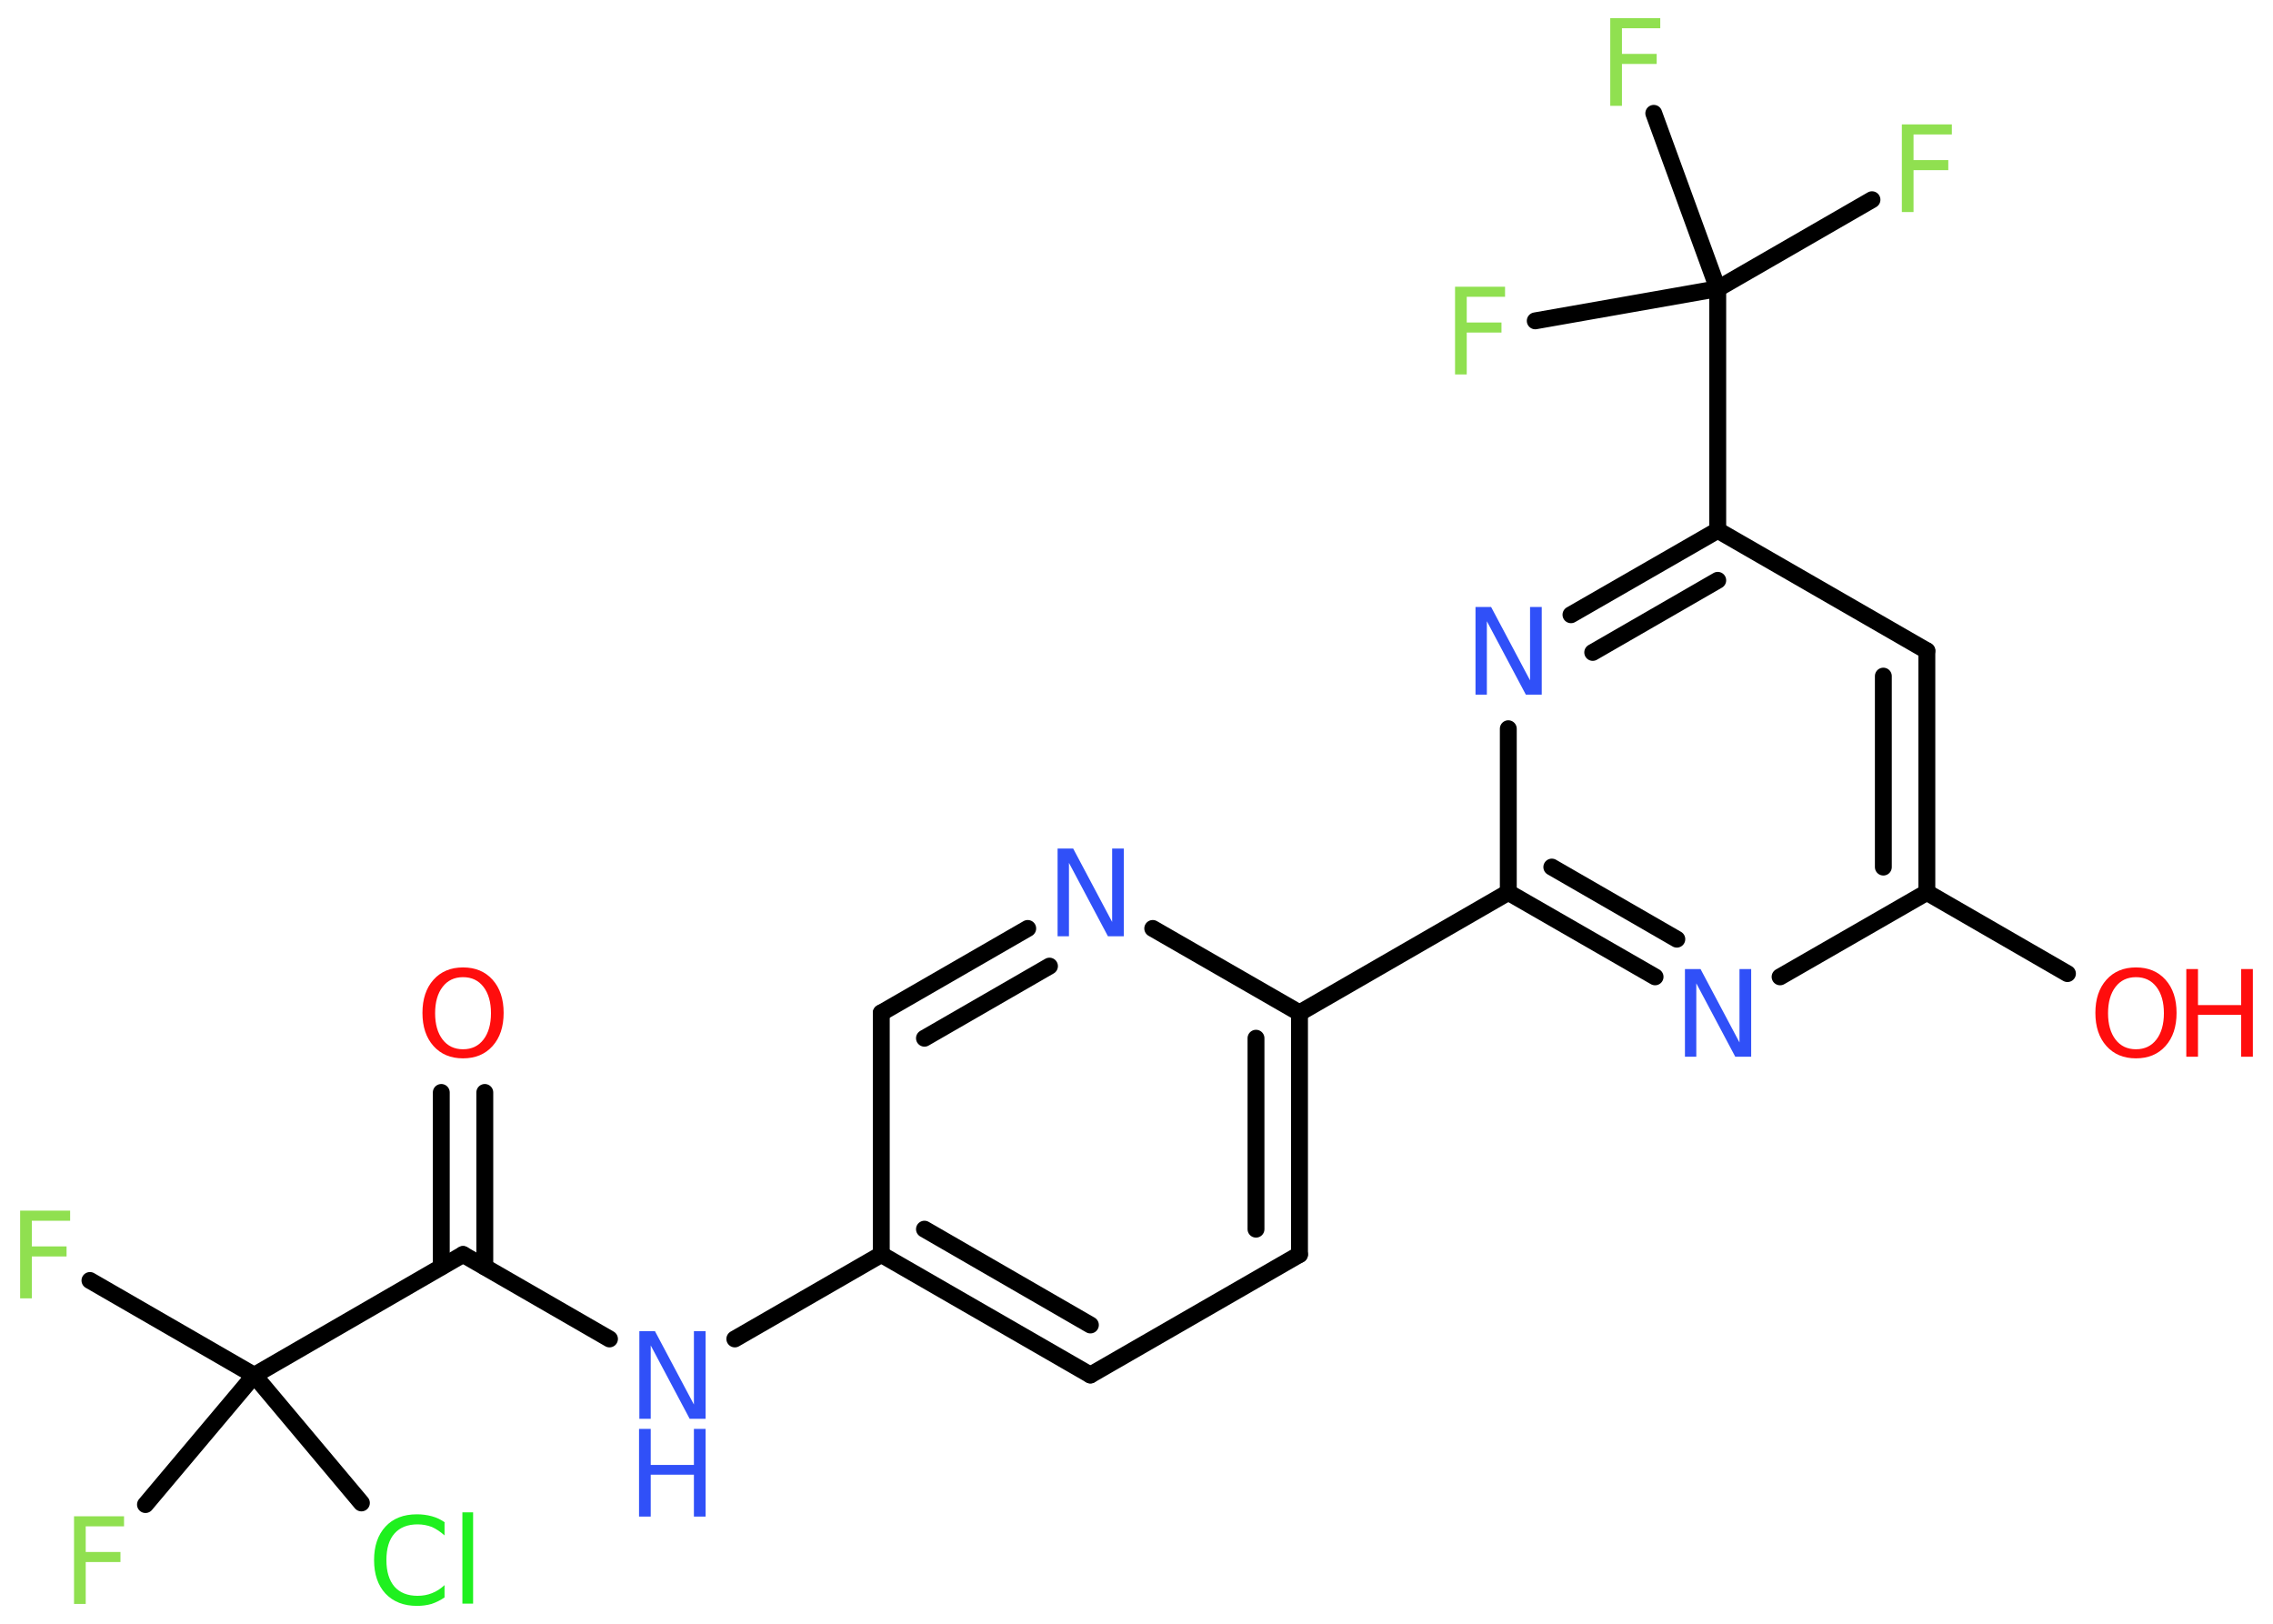 <?xml version='1.0' encoding='UTF-8'?>
<!DOCTYPE svg PUBLIC "-//W3C//DTD SVG 1.1//EN" "http://www.w3.org/Graphics/SVG/1.1/DTD/svg11.dtd">
<svg version='1.2' xmlns='http://www.w3.org/2000/svg' xmlns:xlink='http://www.w3.org/1999/xlink' width='70.0mm' height='50.0mm' viewBox='0 0 70.0 50.0'>
  <desc>Generated by the Chemistry Development Kit (http://github.com/cdk)</desc>
  <g stroke-linecap='round' stroke-linejoin='round' stroke='#000000' stroke-width='.52' fill='#90E050'>
    <rect x='.0' y='.0' width='70.0' height='50.0' fill='#FFFFFF' stroke='none'/>
    <g id='mol1' class='mol'>
      <g id='mol1bnd1' class='bond'>
        <line x1='14.93' y1='33.64' x2='14.93' y2='39.01'/>
        <line x1='13.59' y1='33.64' x2='13.59' y2='39.01'/>
      </g>
      <line id='mol1bnd2' class='bond' x1='14.26' y1='38.63' x2='18.77' y2='41.23'/>
      <line id='mol1bnd3' class='bond' x1='22.63' y1='41.23' x2='27.14' y2='38.63'/>
      <g id='mol1bnd4' class='bond'>
        <line x1='27.14' y1='38.63' x2='33.58' y2='42.34'/>
        <line x1='28.47' y1='37.85' x2='33.58' y2='40.8'/>
      </g>
      <line id='mol1bnd5' class='bond' x1='33.58' y1='42.34' x2='40.02' y2='38.63'/>
      <g id='mol1bnd6' class='bond'>
        <line x1='40.02' y1='38.63' x2='40.02' y2='31.19'/>
        <line x1='38.68' y1='37.85' x2='38.68' y2='31.97'/>
      </g>
      <line id='mol1bnd7' class='bond' x1='40.02' y1='31.19' x2='46.45' y2='27.48'/>
      <g id='mol1bnd8' class='bond'>
        <line x1='46.45' y1='27.48' x2='50.97' y2='30.08'/>
        <line x1='47.79' y1='26.7' x2='51.64' y2='28.92'/>
      </g>
      <line id='mol1bnd9' class='bond' x1='54.82' y1='30.08' x2='59.34' y2='27.48'/>
      <line id='mol1bnd10' class='bond' x1='59.34' y1='27.48' x2='63.67' y2='29.98'/>
      <g id='mol1bnd11' class='bond'>
        <line x1='59.34' y1='27.48' x2='59.34' y2='20.04'/>
        <line x1='58.0' y1='26.7' x2='58.0' y2='20.82'/>
      </g>
      <line id='mol1bnd12' class='bond' x1='59.34' y1='20.04' x2='52.9' y2='16.33'/>
      <line id='mol1bnd13' class='bond' x1='52.9' y1='16.33' x2='52.9' y2='8.89'/>
      <line id='mol1bnd14' class='bond' x1='52.9' y1='8.89' x2='57.65' y2='6.15'/>
      <line id='mol1bnd15' class='bond' x1='52.9' y1='8.89' x2='50.93' y2='3.49'/>
      <line id='mol1bnd16' class='bond' x1='52.9' y1='8.89' x2='47.28' y2='9.88'/>
      <g id='mol1bnd17' class='bond'>
        <line x1='52.9' y1='16.33' x2='48.38' y2='18.93'/>
        <line x1='52.9' y1='17.87' x2='49.05' y2='20.09'/>
      </g>
      <line id='mol1bnd18' class='bond' x1='46.45' y1='27.48' x2='46.45' y2='22.44'/>
      <line id='mol1bnd19' class='bond' x1='40.02' y1='31.19' x2='35.5' y2='28.59'/>
      <g id='mol1bnd20' class='bond'>
        <line x1='31.65' y1='28.59' x2='27.14' y2='31.19'/>
        <line x1='32.32' y1='29.75' x2='28.47' y2='31.97'/>
      </g>
      <line id='mol1bnd21' class='bond' x1='27.14' y1='38.63' x2='27.14' y2='31.19'/>
      <line id='mol1bnd22' class='bond' x1='14.26' y1='38.63' x2='7.83' y2='42.35'/>
      <line id='mol1bnd23' class='bond' x1='7.83' y1='42.35' x2='2.77' y2='39.43'/>
      <line id='mol1bnd24' class='bond' x1='7.83' y1='42.35' x2='4.48' y2='46.33'/>
      <line id='mol1bnd25' class='bond' x1='7.83' y1='42.35' x2='11.13' y2='46.28'/>
      <path id='mol1atm1' class='atom' d='M14.26 30.09q-.4 .0 -.63 .3q-.23 .3 -.23 .81q.0 .51 .23 .81q.23 .3 .63 .3q.4 .0 .63 -.3q.23 -.3 .23 -.81q.0 -.51 -.23 -.81q-.23 -.3 -.63 -.3zM14.26 29.79q.57 .0 .91 .38q.34 .38 .34 1.02q.0 .64 -.34 1.02q-.34 .38 -.91 .38q-.57 .0 -.91 -.38q-.34 -.38 -.34 -1.02q.0 -.64 .34 -1.02q.34 -.38 .91 -.38z' stroke='none' fill='#FF0D0D'/>
      <g id='mol1atm3' class='atom'>
        <path d='M19.68 40.99h.49l1.2 2.26v-2.26h.36v2.7h-.49l-1.2 -2.26v2.26h-.35v-2.7z' stroke='none' fill='#3050F8'/>
        <path d='M19.68 44.0h.36v1.11h1.33v-1.11h.36v2.7h-.36v-1.29h-1.33v1.29h-.36v-2.7z' stroke='none' fill='#3050F8'/>
      </g>
      <path id='mol1atm9' class='atom' d='M51.88 29.84h.49l1.2 2.26v-2.26h.36v2.7h-.49l-1.2 -2.26v2.26h-.35v-2.7z' stroke='none' fill='#3050F8'/>
      <g id='mol1atm11' class='atom'>
        <path d='M65.78 30.09q-.4 .0 -.63 .3q-.23 .3 -.23 .81q.0 .51 .23 .81q.23 .3 .63 .3q.4 .0 .63 -.3q.23 -.3 .23 -.81q.0 -.51 -.23 -.81q-.23 -.3 -.63 -.3zM65.78 29.79q.57 .0 .91 .38q.34 .38 .34 1.02q.0 .64 -.34 1.02q-.34 .38 -.91 .38q-.57 .0 -.91 -.38q-.34 -.38 -.34 -1.02q.0 -.64 .34 -1.02q.34 -.38 .91 -.38z' stroke='none' fill='#FF0D0D'/>
        <path d='M67.33 29.84h.36v1.11h1.33v-1.11h.36v2.7h-.36v-1.29h-1.33v1.29h-.36v-2.7z' stroke='none' fill='#FF0D0D'/>
      </g>
      <path id='mol1atm15' class='atom' d='M58.56 3.83h1.55v.31h-1.18v.79h1.07v.31h-1.07v1.29h-.36v-2.7z' stroke='none'/>
      <path id='mol1atm16' class='atom' d='M49.58 .56h1.55v.31h-1.18v.79h1.07v.31h-1.07v1.29h-.36v-2.7z' stroke='none'/>
      <path id='mol1atm17' class='atom' d='M44.8 8.83h1.55v.31h-1.18v.79h1.07v.31h-1.07v1.29h-.36v-2.7z' stroke='none'/>
      <path id='mol1atm18' class='atom' d='M45.43 18.69h.49l1.2 2.26v-2.26h.36v2.7h-.49l-1.2 -2.26v2.26h-.35v-2.7z' stroke='none' fill='#3050F8'/>
      <path id='mol1atm19' class='atom' d='M32.56 26.13h.49l1.2 2.26v-2.26h.36v2.7h-.49l-1.2 -2.26v2.26h-.35v-2.7z' stroke='none' fill='#3050F8'/>
      <path id='mol1atm22' class='atom' d='M.61 37.28h1.55v.31h-1.18v.79h1.07v.31h-1.07v1.29h-.36v-2.7z' stroke='none'/>
      <path id='mol1atm23' class='atom' d='M2.27 46.69h1.55v.31h-1.18v.79h1.07v.31h-1.07v1.29h-.36v-2.7z' stroke='none'/>
      <path id='mol1atm24' class='atom' d='M13.69 46.89v.39q-.19 -.17 -.39 -.26q-.21 -.08 -.44 -.08q-.46 .0 -.71 .28q-.25 .28 -.25 .82q.0 .53 .25 .82q.25 .28 .71 .28q.24 .0 .44 -.08q.21 -.08 .39 -.25v.38q-.19 .13 -.4 .2q-.21 .06 -.45 .06q-.61 .0 -.97 -.38q-.35 -.38 -.35 -1.03q.0 -.65 .35 -1.03q.35 -.38 .97 -.38q.24 .0 .46 .06q.22 .06 .4 .19zM14.24 46.57h.33v2.81h-.33v-2.81z' stroke='none' fill='#1FF01F'/>
    </g>
  </g>
</svg>
